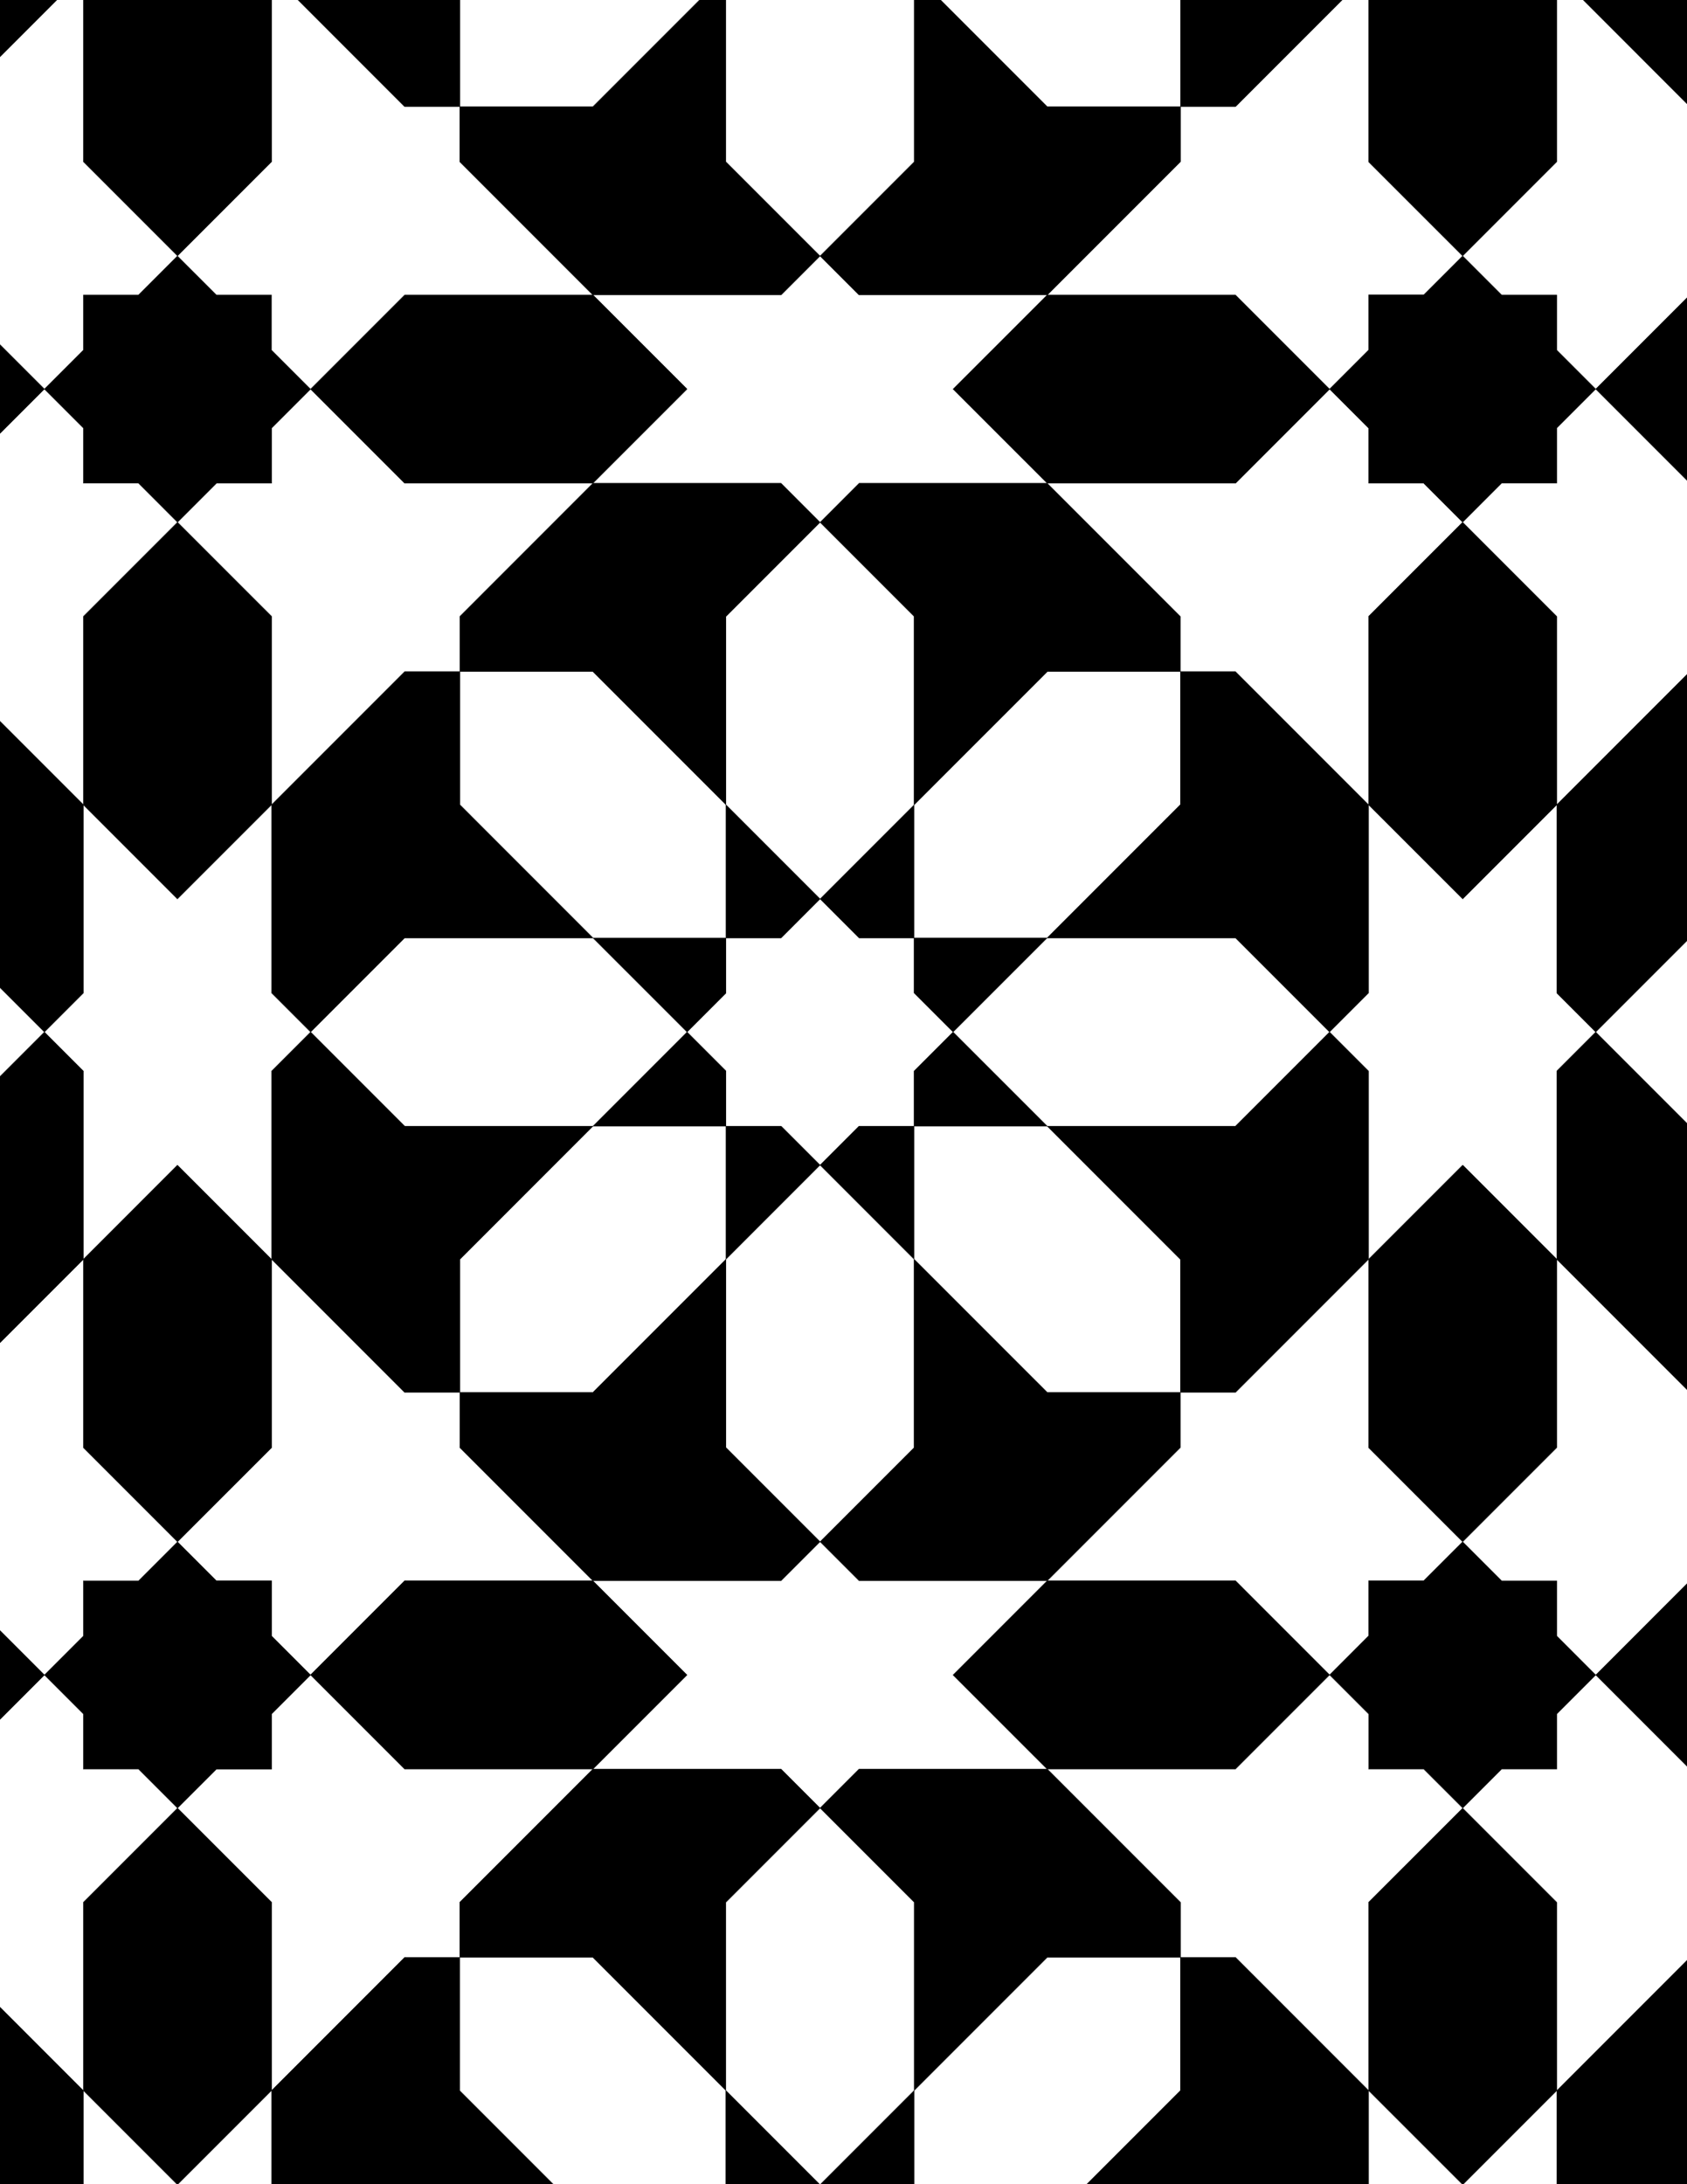 <svg xmlns="http://www.w3.org/2000/svg" xmlns:xlink="http://www.w3.org/1999/xlink" xmlns:inkscape="http://www.inkscape.org/namespaces/inkscape" version="1.1" width="612" height="792" viewBox="0 0 612 792">
<rect x="0" y="0" width="612" height="792" fill="#808080" stroke="none"/>
<path transform="matrix(.1,0,0,-.1,0,792)" d="M2975 3695 3116.4 3836.4H3316.4V4036.4L3457.8 4177.8 3316.4 4319.2V4519.2H3116.4L2975 4660.7 2833.6 4519.2H2633.6V4319.2L2492.2 4177.8 2633.6 4036.4V3836.4H2833.6" fill="#ffffff"/>
<path transform="matrix(.1,0,0,-.1,0,792)" stroke-width="1" stroke-linecap="butt" stroke-miterlimit="10" stroke-linejoin="miter" fill="none" stroke="#000000" d="M2975 3695 3116.4 3836.4H3316.4V4036.4L3457.8 4177.8 3316.4 4319.2V4519.2H3116.4L2975 4660.7 2833.6 4519.2H2633.6V4319.2L2492.2 4177.8 2633.6 4036.4V3836.4H2833.6Z"/>
<path transform="matrix(.1,0,0,-.1,0,792)" d="M3116.4 4519.2H3316.4V5002.1L2975 4660.7Z"/>
<path transform="matrix(.1,0,0,-.1,0,792)" stroke-width="1" stroke-linecap="butt" stroke-miterlimit="10" stroke-linejoin="miter" fill="none" stroke="#000000" d="M3116.4 4519.2H3316.4V5002.1L2975 4660.7Z"/>
<path transform="matrix(.1,0,0,-.1,0,792)" d="M2833.6 4519.2 2975 4660.7 2633.6 5002.1V4519.2Z"/>
<path transform="matrix(.1,0,0,-.1,0,792)" stroke-width="1" stroke-linecap="butt" stroke-miterlimit="10" stroke-linejoin="miter" fill="none" stroke="#000000" d="M2833.6 4519.2 2975 4660.7 2633.6 5002.1V4519.2Z"/>
<path transform="matrix(.1,0,0,-.1,0,792)" d="M2833.6 3836.4H2633.6V3353.5L2975 3695Z"/>
<path transform="matrix(.1,0,0,-.1,0,792)" stroke-width="1" stroke-linecap="butt" stroke-miterlimit="10" stroke-linejoin="miter" fill="none" stroke="#000000" d="M2833.6 3836.4H2633.6V3353.5L2975 3695Z"/>
<path transform="matrix(.1,0,0,-.1,0,792)" d="M3116.4 3836.4 2975 3695 3316.4 3353.5V3836.4Z"/>
<path transform="matrix(.1,0,0,-.1,0,792)" stroke-width="1" stroke-linecap="butt" stroke-miterlimit="10" stroke-linejoin="miter" fill="none" stroke="#000000" d="M3116.4 3836.4 2975 3695 3316.4 3353.5V3836.4Z"/>
<path transform="matrix(.1,0,0,-.1,0,792)" d="M2975 4660.7 3316.4 5002.1V5684.9L2975 6026.3 2633.6 5684.9V5002.1" fill="#ffffff"/>
<path transform="matrix(.1,0,0,-.1,0,792)" stroke-width="1" stroke-linecap="butt" stroke-miterlimit="10" stroke-linejoin="miter" fill="none" stroke="#000000" d="M2975 4660.7 3316.4 5002.1V5684.9L2975 6026.3 2633.6 5684.9V5002.1Z"/>
<path transform="matrix(.1,0,0,-.1,0,792)" d="M3316.4 4519.2H3799.3L4282.1 5002.1V5484.9H3799.3L3316.4 5002.1" fill="#ffffff"/>
<path transform="matrix(.1,0,0,-.1,0,792)" stroke-width="1" stroke-linecap="butt" stroke-miterlimit="10" stroke-linejoin="miter" fill="none" stroke="#000000" d="M3316.4 4519.2H3799.3L4282.1 5002.1V5484.9H3799.3L3316.4 5002.1Z"/>
<path transform="matrix(.1,0,0,-.1,0,792)" d="M3316.4 4319.2 3457.8 4177.8 3799.3 4519.2H3316.4Z"/>
<path transform="matrix(.1,0,0,-.1,0,792)" stroke-width="1" stroke-linecap="butt" stroke-miterlimit="10" stroke-linejoin="miter" fill="none" stroke="#000000" d="M3316.4 4319.2 3457.8 4177.8 3799.3 4519.2H3316.4Z"/>
<path transform="matrix(.1,0,0,-.1,0,792)" d="M3316.4 4036.4V3836.4H3799.3L3457.8 4177.8Z"/>
<path transform="matrix(.1,0,0,-.1,0,792)" stroke-width="1" stroke-linecap="butt" stroke-miterlimit="10" stroke-linejoin="miter" fill="none" stroke="#000000" d="M3316.4 4036.4V3836.4H3799.3L3457.8 4177.8Z"/>
<path transform="matrix(.1,0,0,-.1,0,792)" d="M3316.4 3836.4V3353.5L3799.3 2870.7H4282.1V3353.5L3799.3 3836.4" fill="#ffffff"/>
<path transform="matrix(.1,0,0,-.1,0,792)" stroke-width="1" stroke-linecap="butt" stroke-miterlimit="10" stroke-linejoin="miter" fill="none" stroke="#000000" d="M3316.4 3836.4V3353.5L3799.3 2870.7H4282.1V3353.5L3799.3 3836.4Z"/>
<path transform="matrix(.1,0,0,-.1,0,792)" d="M2633.6 4519.2H2150.7L2492.2 4177.8 2633.6 4319.2Z"/>
<path transform="matrix(.1,0,0,-.1,0,792)" stroke-width="1" stroke-linecap="butt" stroke-miterlimit="10" stroke-linejoin="miter" fill="none" stroke="#000000" d="M2633.6 4519.2H2150.7L2492.2 4177.8 2633.6 4319.2Z"/>
<path transform="matrix(.1,0,0,-.1,0,792)" d="M2633.6 4519.2V5002.1L2150.7 5484.9H1667.9V5002.1L2150.7 4519.2" fill="#ffffff"/>
<path transform="matrix(.1,0,0,-.1,0,792)" stroke-width="1" stroke-linecap="butt" stroke-miterlimit="10" stroke-linejoin="miter" fill="none" stroke="#000000" d="M2633.6 4519.2V5002.1L2150.7 5484.9H1667.9V5002.1L2150.7 4519.2Z"/>
<path transform="matrix(.1,0,0,-.1,0,792)" d="M2633.6 4036.4 2492.2 4177.8 2150.7 3836.4H2633.6Z"/>
<path transform="matrix(.1,0,0,-.1,0,792)" stroke-width="1" stroke-linecap="butt" stroke-miterlimit="10" stroke-linejoin="miter" fill="none" stroke="#000000" d="M2633.6 4036.4 2492.2 4177.8 2150.7 3836.4H2633.6Z"/>
<path transform="matrix(.1,0,0,-.1,0,792)" d="M2633.6 3836.4H2150.7L1667.9 3353.5V2870.7H2150.7L2633.6 3353.5" fill="#ffffff"/>
<path transform="matrix(.1,0,0,-.1,0,792)" stroke-width="1" stroke-linecap="butt" stroke-miterlimit="10" stroke-linejoin="miter" fill="none" stroke="#000000" d="M2633.6 3836.4H2150.7L1667.9 3353.5V2870.7H2150.7L2633.6 3353.5Z"/>
<path transform="matrix(.1,0,0,-.1,0,792)" d="M2975 3695 2633.6 3353.5V2670.7L2975 2329.3 3316.4 2670.7V3353.5" fill="#ffffff"/>
<path transform="matrix(.1,0,0,-.1,0,792)" stroke-width="1" stroke-linecap="butt" stroke-miterlimit="10" stroke-linejoin="miter" fill="none" stroke="#000000" d="M2975 3695 2633.6 3353.5V2670.7L2975 2329.3 3316.4 2670.7V3353.5Z"/>
<path transform="matrix(.1,0,0,-.1,0,792)" d="M3457.8 4177.8 3799.3 3836.4H4482.1L4823.5 4177.8 4482.1 4519.2H3799.3" fill="#ffffff"/>
<path transform="matrix(.1,0,0,-.1,0,792)" stroke-width="1" stroke-linecap="butt" stroke-miterlimit="10" stroke-linejoin="miter" fill="none" stroke="#000000" d="M3457.8 4177.8 3799.3 3836.4H4482.1L4823.5 4177.8 4482.1 4519.2H3799.3Z"/>
<path transform="matrix(.1,0,0,-.1,0,792)" d="M2492.2 4177.8 2150.7 4519.2H1467.9L1126.5 4177.8 1467.9 3836.4H2150.7" fill="#ffffff"/>
<path transform="matrix(.1,0,0,-.1,0,792)" stroke-width="1" stroke-linecap="butt" stroke-miterlimit="10" stroke-linejoin="miter" fill="none" stroke="#000000" d="M2492.2 4177.8 2150.7 4519.2H1467.9L1126.5 4177.8 1467.9 3836.4H2150.7Z"/>
<path transform="matrix(.1,0,0,-.1,0,792)" d="M3316.4 5002.1 3799.3 5484.9H4282.1V5684.9L3799.3 6167.8H3116.4L2975 6026.3 3316.4 5684.9"/>
<path transform="matrix(.1,0,0,-.1,0,792)" stroke-width="1" stroke-linecap="butt" stroke-miterlimit="10" stroke-linejoin="miter" fill="none" stroke="#000000" d="M3316.4 5002.1 3799.3 5484.9H4282.1V5684.9L3799.3 6167.8H3116.4L2975 6026.3 3316.4 5684.9Z"/>
<path transform="matrix(.1,0,0,-.1,0,792)" d="M2633.6 5002.1V5684.9L2975 6026.3 2833.6 6167.8H2150.7L1667.9 5684.9V5484.9H2150.7"/>
<path transform="matrix(.1,0,0,-.1,0,792)" stroke-width="1" stroke-linecap="butt" stroke-miterlimit="10" stroke-linejoin="miter" fill="none" stroke="#000000" d="M2633.6 5002.1V5684.9L2975 6026.3 2833.6 6167.8H2150.7L1667.9 5684.9V5484.9H2150.7Z"/>
<path transform="matrix(.1,0,0,-.1,0,792)" d="M2633.6 3353.5 2150.7 2870.7H1667.9V2670.7L2150.7 2187.9H2833.6L2975 2329.3 2633.6 2670.7"/>
<path transform="matrix(.1,0,0,-.1,0,792)" stroke-width="1" stroke-linecap="butt" stroke-miterlimit="10" stroke-linejoin="miter" fill="none" stroke="#000000" d="M2633.6 3353.5 2150.7 2870.7H1667.9V2670.7L2150.7 2187.9H2833.6L2975 2329.3 2633.6 2670.7Z"/>
<path transform="matrix(.1,0,0,-.1,0,792)" d="M3316.4 3353.5V2670.7L2975 2329.3 3116.4 2187.9H3799.3L4282.1 2670.7V2870.7H3799.3"/>
<path transform="matrix(.1,0,0,-.1,0,792)" stroke-width="1" stroke-linecap="butt" stroke-miterlimit="10" stroke-linejoin="miter" fill="none" stroke="#000000" d="M3316.4 3353.5V2670.7L2975 2329.3 3116.4 2187.9H3799.3L4282.1 2670.7V2870.7H3799.3Z"/>
<path transform="matrix(.1,0,0,-.1,0,792)" d="M3799.3 3836.4 4282.1 3353.5V2870.7H4482.1L4964.9 3353.5V4036.4L4823.5 4177.8 4482.1 3836.4"/>
<path transform="matrix(.1,0,0,-.1,0,792)" stroke-width="1" stroke-linecap="butt" stroke-miterlimit="10" stroke-linejoin="miter" fill="none" stroke="#000000" d="M3799.3 3836.4 4282.1 3353.5V2870.7H4482.1L4964.9 3353.5V4036.4L4823.5 4177.8 4482.1 3836.4Z"/>
<path transform="matrix(.1,0,0,-.1,0,792)" d="M3799.3 4519.2H4482.1L4823.5 4177.8 4964.9 4319.2V5002.1L4482.1 5484.9H4282.1V5002.1"/>
<path transform="matrix(.1,0,0,-.1,0,792)" stroke-width="1" stroke-linecap="butt" stroke-miterlimit="10" stroke-linejoin="miter" fill="none" stroke="#000000" d="M3799.3 4519.2H4482.1L4823.5 4177.8 4964.9 4319.2V5002.1L4482.1 5484.9H4282.1V5002.1Z"/>
<path transform="matrix(.1,0,0,-.1,0,792)" d="M2150.7 4519.2 1667.9 5002.1V5484.9H1467.9L985.102 5002.1V4319.2L1126.5 4177.8 1467.9 4519.2"/>
<path transform="matrix(.1,0,0,-.1,0,792)" stroke-width="1" stroke-linecap="butt" stroke-miterlimit="10" stroke-linejoin="miter" fill="none" stroke="#000000" d="M2150.7 4519.2 1667.9 5002.1V5484.9H1467.9L985.102 5002.1V4319.2L1126.5 4177.8 1467.9 4519.2Z"/>
<path transform="matrix(.1,0,0,-.1,0,792)" d="M2150.7 3836.4H1467.9L1126.5 4177.8 985.102 4036.4V3353.5L1467.9 2870.7H1667.9V3353.5"/>
<path transform="matrix(.1,0,0,-.1,0,792)" stroke-width="1" stroke-linecap="butt" stroke-miterlimit="10" stroke-linejoin="miter" fill="none" stroke="#000000" d="M2150.7 3836.4H1467.9L1126.5 4177.8 985.102 4036.4V3353.5L1467.9 2870.7H1667.9V3353.5Z"/>
<path transform="matrix(.1,0,0,-.1,0,792)" d="M1667.9 2870.7H1467.9L985.102 3353.5V2670.7L643.602 2329.3 785.102 2187.9H985.102V1987.9L1126.5 1846.4 1467.9 2187.9H2150.7L1667.9 2670.7" fill="#ffffff"/>
<path transform="matrix(.1,0,0,-.1,0,792)" stroke-width="1" stroke-linecap="butt" stroke-miterlimit="10" stroke-linejoin="miter" fill="none" stroke="#000000" d="M1667.9 2870.7H1467.9L985.102 3353.5V2670.7L643.602 2329.3 785.102 2187.9H985.102V1987.9L1126.5 1846.4 1467.9 2187.9H2150.7L1667.9 2670.7Z"/>
<path transform="matrix(.1,0,0,-.1,0,792)" d="M4282.1 2670.7 3799.3 2187.9H4482.1L4823.5 1846.4 4964.9 1987.9V2187.9H5164.9L5306.4 2329.3 4964.9 2670.7V3353.5L4482.1 2870.7H4282.1" fill="#ffffff"/>
<path transform="matrix(.1,0,0,-.1,0,792)" stroke-width="1" stroke-linecap="butt" stroke-miterlimit="10" stroke-linejoin="miter" fill="none" stroke="#000000" d="M4282.1 2670.7 3799.3 2187.9H4482.1L4823.5 1846.4 4964.9 1987.9V2187.9H5164.9L5306.4 2329.3 4964.9 2670.7V3353.5L4482.1 2870.7H4282.1Z"/>
<path transform="matrix(.1,0,0,-.1,0,792)" d="M4282.1 5484.9H4482.1L4964.9 5002.1V5684.9L5306.4 6026.3 5164.9 6167.8H4964.9V6367.8L4823.5 6509.2 4482.1 6167.8H3799.3L4282.1 5684.9" fill="#ffffff"/>
<path transform="matrix(.1,0,0,-.1,0,792)" stroke-width="1" stroke-linecap="butt" stroke-miterlimit="10" stroke-linejoin="miter" fill="none" stroke="#000000" d="M4282.1 5484.9H4482.1L4964.9 5002.1V5684.9L5306.4 6026.3 5164.9 6167.8H4964.9V6367.8L4823.5 6509.2 4482.1 6167.8H3799.3L4282.1 5684.9Z"/>
<path transform="matrix(.1,0,0,-.1,0,792)" d="M1667.9 5684.9 2150.7 6167.8H1467.9L1126.5 6509.2 985.102 6367.8V6167.8H785.102L643.602 6026.3 985.102 5684.9V5002.1L1467.9 5484.9H1667.9" fill="#ffffff"/>
<path transform="matrix(.1,0,0,-.1,0,792)" stroke-width="1" stroke-linecap="butt" stroke-miterlimit="10" stroke-linejoin="miter" fill="none" stroke="#000000" d="M1667.9 5684.9 2150.7 6167.8H1467.9L1126.5 6509.2 985.102 6367.8V6167.8H785.102L643.602 6026.3 985.102 5684.9V5002.1L1467.9 5484.9H1667.9Z"/>
<path transform="matrix(.1,0,0,-.1,0,792)" d="M2975 6026.3 3116.4 6167.8H3799.3L3457.8 6509.2 3799.3 6850.6H3116.4L2975 6992 2833.6 6850.6H2150.7L2492.2 6509.2 2150.7 6167.8H2833.6" fill="#ffffff"/>
<path transform="matrix(.1,0,0,-.1,0,792)" stroke-width="1" stroke-linecap="butt" stroke-miterlimit="10" stroke-linejoin="miter" fill="none" stroke="#000000" d="M2975 6026.3 3116.4 6167.8H3799.3L3457.8 6509.2 3799.3 6850.6H3116.4L2975 6992 2833.6 6850.6H2150.7L2492.2 6509.2 2150.7 6167.8H2833.6Z"/>
<path transform="matrix(.1,0,0,-.1,0,792)" d="M2975 2329.3 2833.6 2187.9H2150.7L2492.2 1846.4 2150.7 1505H2833.6L2975 1363.6 3116.4 1505H3799.3L3457.8 1846.4 3799.3 2187.9H3116.4" fill="#ffffff"/>
<path transform="matrix(.1,0,0,-.1,0,792)" stroke-width="1" stroke-linecap="butt" stroke-miterlimit="10" stroke-linejoin="miter" fill="none" stroke="#000000" d="M2975 2329.3 2833.6 2187.9H2150.7L2492.2 1846.4 2150.7 1505H2833.6L2975 1363.6 3116.4 1505H3799.3L3457.8 1846.4 3799.3 2187.9H3116.4Z"/>
<path transform="matrix(.1,0,0,-.1,0,792)" d="M3799.3 6167.8H4482.1L4823.5 6509.2 4482.1 6850.6H3799.3L3457.8 6509.2"/>
<path transform="matrix(.1,0,0,-.1,0,792)" stroke-width="1" stroke-linecap="butt" stroke-miterlimit="10" stroke-linejoin="miter" fill="none" stroke="#000000" d="M3799.3 6167.8H4482.1L4823.5 6509.2 4482.1 6850.6H3799.3L3457.8 6509.2Z"/>
<path transform="matrix(.1,0,0,-.1,0,792)" d="M2150.7 6167.8 2492.2 6509.2 2150.7 6850.6H1467.9L1126.5 6509.2 1467.9 6167.8"/>
<path transform="matrix(.1,0,0,-.1,0,792)" stroke-width="1" stroke-linecap="butt" stroke-miterlimit="10" stroke-linejoin="miter" fill="none" stroke="#000000" d="M2150.7 6167.8 2492.2 6509.2 2150.7 6850.6H1467.9L1126.5 6509.2 1467.9 6167.8Z"/>
<path transform="matrix(.1,0,0,-.1,0,792)" d="M2150.7 2187.9H1467.9L1126.5 1846.4 1467.9 1505H2150.7L2492.2 1846.4"/>
<path transform="matrix(.1,0,0,-.1,0,792)" stroke-width="1" stroke-linecap="butt" stroke-miterlimit="10" stroke-linejoin="miter" fill="none" stroke="#000000" d="M2150.7 2187.9H1467.9L1126.5 1846.4 1467.9 1505H2150.7L2492.2 1846.4Z"/>
<path transform="matrix(.1,0,0,-.1,0,792)" d="M3799.3 2187.9 3457.8 1846.4 3799.3 1505H4482.1L4823.5 1846.4 4482.1 2187.9"/>
<path transform="matrix(.1,0,0,-.1,0,792)" stroke-width="1" stroke-linecap="butt" stroke-miterlimit="10" stroke-linejoin="miter" fill="none" stroke="#000000" d="M3799.3 2187.9 3457.8 1846.4 3799.3 1505H4482.1L4823.5 1846.4 4482.1 2187.9Z"/>
<path transform="matrix(.1,0,0,-.1,0,792)" d="M4823.5 1846.4 4964.9 1705V1505H5164.9L5306.4 1363.6 5447.8 1505H5647.8V1705L5789.2 1846.4 5647.8 1987.9V2187.9H5447.8L5306.4 2329.3 5164.9 2187.9H4964.9V1987.9"/>
<path transform="matrix(.1,0,0,-.1,0,792)" stroke-width="1" stroke-linecap="butt" stroke-miterlimit="10" stroke-linejoin="miter" fill="none" stroke="#000000" d="M4823.5 1846.4 4964.9 1705V1505H5164.9L5306.4 1363.6 5447.8 1505H5647.8V1705L5789.2 1846.4 5647.8 1987.9V2187.9H5447.8L5306.4 2329.3 5164.9 2187.9H4964.9V1987.9Z"/>
<path transform="matrix(.1,0,0,-.1,0,792)" d="M4823.5 1846.4 4482.1 1505H3799.3L4282.1 1022.2V822.199H4482.1L4964.9 339.301V1022.2L5306.4 1363.6 5164.9 1505H4964.9V1705" fill="#ffffff"/>
<path transform="matrix(.1,0,0,-.1,0,792)" stroke-width="1" stroke-linecap="butt" stroke-miterlimit="10" stroke-linejoin="miter" fill="none" stroke="#000000" d="M4823.5 1846.4 4482.1 1505H3799.3L4282.1 1022.2V822.199H4482.1L4964.9 339.301V1022.2L5306.4 1363.6 5164.9 1505H4964.9V1705Z"/>
<path transform="matrix(.1,0,0,-.1,0,792)" d="M4823.5 4177.8 4964.9 4036.4V3353.5L5306.4 3695 5647.8 3353.5V4036.4L5789.2 4177.8 5647.8 4319.2V5002.1L5306.4 4660.7 4964.9 5002.1V4319.2" fill="#ffffff"/>
<path transform="matrix(.1,0,0,-.1,0,792)" stroke-width="1" stroke-linecap="butt" stroke-miterlimit="10" stroke-linejoin="miter" fill="none" stroke="#000000" d="M4823.5 4177.8 4964.9 4036.4V3353.5L5306.4 3695 5647.8 3353.5V4036.4L5789.2 4177.8 5647.8 4319.2V5002.1L5306.4 4660.7 4964.9 5002.1V4319.2Z"/>
<path transform="matrix(.1,0,0,-.1,0,792)" d="M4823.5 6509.2 4964.9 6650.6V6850.6H5164.9L5306.4 6992 4964.9 7333.4V8016.3L4482.1 7533.4H4282.1V7333.4L3799.3 6850.6H4482.1" fill="#ffffff"/>
<path transform="matrix(.1,0,0,-.1,0,792)" stroke-width="1" stroke-linecap="butt" stroke-miterlimit="10" stroke-linejoin="miter" fill="none" stroke="#000000" d="M4823.5 6509.2 4964.9 6650.6V6850.6H5164.9L5306.4 6992 4964.9 7333.4V8016.3L4482.1 7533.4H4282.1V7333.4L3799.3 6850.6H4482.1Z"/>
<path transform="matrix(.1,0,0,-.1,0,792)" d="M4823.5 6509.2 4964.9 6367.8V6167.8H5164.9L5306.4 6026.3 5447.8 6167.8H5647.8V6367.8L5789.2 6509.2 5647.8 6650.6V6850.6H5447.8L5306.4 6992 5164.9 6850.6H4964.9V6650.6"/>
<path transform="matrix(.1,0,0,-.1,0,792)" stroke-width="1" stroke-linecap="butt" stroke-miterlimit="10" stroke-linejoin="miter" fill="none" stroke="#000000" d="M4823.5 6509.2 4964.9 6367.8V6167.8H5164.9L5306.4 6026.3 5447.8 6167.8H5647.8V6367.8L5789.2 6509.2 5647.8 6650.6V6850.6H5447.8L5306.4 6992 5164.9 6850.6H4964.9V6650.6Z"/>
<path transform="matrix(.1,0,0,-.1,0,792)" d="M1126.5 6509.2 985.102 6650.6V6850.6H785.102L643.602 6992 502.199 6850.6H302.199V6650.6L160.801 6509.2 302.199 6367.8V6167.8H502.199L643.602 6026.3 785.102 6167.8H985.102V6367.8"/>
<path transform="matrix(.1,0,0,-.1,0,792)" stroke-width="1" stroke-linecap="butt" stroke-miterlimit="10" stroke-linejoin="miter" fill="none" stroke="#000000" d="M1126.5 6509.2 985.102 6650.6V6850.6H785.102L643.602 6992 502.199 6850.6H302.199V6650.6L160.801 6509.2 302.199 6367.8V6167.8H502.199L643.602 6026.3 785.102 6167.8H985.102V6367.8Z"/>
<path transform="matrix(.1,0,0,-.1,0,792)" d="M1126.5 6509.2 1467.9 6850.6H2150.7L1667.9 7333.4V7533.4H1467.9L985.102 8016.3V7333.4L643.602 6992 785.102 6850.6H985.102V6650.6" fill="#ffffff"/>
<path transform="matrix(.1,0,0,-.1,0,792)" stroke-width="1" stroke-linecap="butt" stroke-miterlimit="10" stroke-linejoin="miter" fill="none" stroke="#000000" d="M1126.5 6509.2 1467.9 6850.6H2150.7L1667.9 7333.4V7533.4H1467.9L985.102 8016.3V7333.4L643.602 6992 785.102 6850.6H985.102V6650.6Z"/>
<path transform="matrix(.1,0,0,-.1,0,792)" d="M1126.5 4177.8 985.102 4319.2V5002.1L643.602 4660.7 302.199 5002.1V4319.2L160.801 4177.8 302.199 4036.4V3353.5L643.602 3695 985.102 3353.5V4036.4" fill="#ffffff"/>
<path transform="matrix(.1,0,0,-.1,0,792)" stroke-width="1" stroke-linecap="butt" stroke-miterlimit="10" stroke-linejoin="miter" fill="none" stroke="#000000" d="M1126.5 4177.8 985.102 4319.2V5002.1L643.602 4660.7 302.199 5002.1V4319.2L160.801 4177.8 302.199 4036.4V3353.5L643.602 3695 985.102 3353.5V4036.4Z"/>
<path transform="matrix(.1,0,0,-.1,0,792)" d="M1126.5 1846.4 985.102 1705V1505H785.102L643.602 1363.6 985.102 1022.2V339.301L1467.9 822.199H1667.9V1022.2L2150.7 1505H1467.9" fill="#ffffff"/>
<path transform="matrix(.1,0,0,-.1,0,792)" stroke-width="1" stroke-linecap="butt" stroke-miterlimit="10" stroke-linejoin="miter" fill="none" stroke="#000000" d="M1126.5 1846.4 985.102 1705V1505H785.102L643.602 1363.6 985.102 1022.2V339.301L1467.9 822.199H1667.9V1022.2L2150.7 1505H1467.9Z"/>
<path transform="matrix(.1,0,0,-.1,0,792)" d="M1126.5 1846.4 985.102 1987.9V2187.9H785.102L643.602 2329.3 502.199 2187.9H302.199V1987.9L160.801 1846.4 302.199 1705V1505H502.199L643.602 1363.6 785.102 1505H985.102V1705"/>
<path transform="matrix(.1,0,0,-.1,0,792)" stroke-width="1" stroke-linecap="butt" stroke-miterlimit="10" stroke-linejoin="miter" fill="none" stroke="#000000" d="M1126.5 1846.4 985.102 1987.9V2187.9H785.102L643.602 2329.3 502.199 2187.9H302.199V1987.9L160.801 1846.4 302.199 1705V1505H502.199L643.602 1363.6 785.102 1505H985.102V1705Z"/>
<path transform="matrix(.1,0,0,-.1,0,792)" d="M3799.3 6850.6 4282.1 7333.4V7533.4H3799.3L3316.4 8016.3V7333.4L2975 6992 3116.4 6850.6"/>
<path transform="matrix(.1,0,0,-.1,0,792)" stroke-width="1" stroke-linecap="butt" stroke-miterlimit="10" stroke-linejoin="miter" fill="none" stroke="#000000" d="M3799.3 6850.6 4282.1 7333.4V7533.4H3799.3L3316.4 8016.3V7333.4L2975 6992 3116.4 6850.6Z"/>
<path transform="matrix(.1,0,0,-.1,0,792)" d="M2833.6 6850.6 2975 6992 2633.6 7333.4V8016.3L2150.7 7533.4H1667.9V7333.4L2150.7 6850.6"/>
<path transform="matrix(.1,0,0,-.1,0,792)" stroke-width="1" stroke-linecap="butt" stroke-miterlimit="10" stroke-linejoin="miter" fill="none" stroke="#000000" d="M2833.6 6850.6 2975 6992 2633.6 7333.4V8016.3L2150.7 7533.4H1667.9V7333.4L2150.7 6850.6Z"/>
<path transform="matrix(.1,0,0,-.1,0,792)" d="M2150.7 1505 1667.9 1022.2V822.199H2150.7L2633.6 339.301V1022.2L2975 1363.6 2833.6 1505"/>
<path transform="matrix(.1,0,0,-.1,0,792)" stroke-width="1" stroke-linecap="butt" stroke-miterlimit="10" stroke-linejoin="miter" fill="none" stroke="#000000" d="M2150.7 1505 1667.9 1022.2V822.199H2150.7L2633.6 339.301V1022.2L2975 1363.6 2833.6 1505Z"/>
<path transform="matrix(.1,0,0,-.1,0,792)" d="M3116.4 1505 2975 1363.6 3316.4 1022.2V339.301L3799.3 822.199H4282.1V1022.2L3799.3 1505"/>
<path transform="matrix(.1,0,0,-.1,0,792)" stroke-width="1" stroke-linecap="butt" stroke-miterlimit="10" stroke-linejoin="miter" fill="none" stroke="#000000" d="M3116.4 1505 2975 1363.6 3316.4 1022.2V339.301L3799.3 822.199H4282.1V1022.2L3799.3 1505Z"/>
<path transform="matrix(.1,0,0,-.1,0,792)" d="M4964.9 2670.7 5306.4 2329.3 5647.8 2670.7V3353.5L5306.4 3695 4964.9 3353.5"/>
<path transform="matrix(.1,0,0,-.1,0,792)" stroke-width="1" stroke-linecap="butt" stroke-miterlimit="10" stroke-linejoin="miter" fill="none" stroke="#000000" d="M4964.9 2670.7 5306.4 2329.3 5647.8 2670.7V3353.5L5306.4 3695 4964.9 3353.5Z"/>
<path transform="matrix(.1,0,0,-.1,0,792)" d="M4964.9 5002.1 5306.4 4660.7 5647.8 5002.1V5684.9L5306.4 6026.3 4964.9 5684.9"/>
<path transform="matrix(.1,0,0,-.1,0,792)" stroke-width="1" stroke-linecap="butt" stroke-miterlimit="10" stroke-linejoin="miter" fill="none" stroke="#000000" d="M4964.9 5002.1 5306.4 4660.7 5647.8 5002.1V5684.9L5306.4 6026.3 4964.9 5684.9Z"/>
<path transform="matrix(.1,0,0,-.1,0,792)" d="M985.102 5684.9 643.602 6026.3 302.199 5684.9V5002.1L643.602 4660.7 985.102 5002.1"/>
<path transform="matrix(.1,0,0,-.1,0,792)" stroke-width="1" stroke-linecap="butt" stroke-miterlimit="10" stroke-linejoin="miter" fill="none" stroke="#000000" d="M985.102 5684.9 643.602 6026.3 302.199 5684.9V5002.1L643.602 4660.7 985.102 5002.1Z"/>
<path transform="matrix(.1,0,0,-.1,0,792)" d="M985.102 3353.5 643.602 3695 302.199 3353.5V2670.7L643.602 2329.3 985.102 2670.7"/>
<path transform="matrix(.1,0,0,-.1,0,792)" stroke-width="1" stroke-linecap="butt" stroke-miterlimit="10" stroke-linejoin="miter" fill="none" stroke="#000000" d="M985.102 3353.5 643.602 3695 302.199 3353.5V2670.7L643.602 2329.3 985.102 2670.7Z"/>
<path transform="matrix(.1,0,0,-.1,0,792)" d="M2975 6992 3316.4 7333.4V8016.3L2975 8357.7 2633.6 8016.3V7333.4" fill="#ffffff"/>
<path transform="matrix(.1,0,0,-.1,0,792)" stroke-width="1" stroke-linecap="butt" stroke-miterlimit="10" stroke-linejoin="miter" fill="none" stroke="#000000" d="M2975 6992 3316.4 7333.4V8016.3L2975 8357.7 2633.6 8016.3V7333.4Z"/>
<path transform="matrix(.1,0,0,-.1,0,792)" d="M2975 1363.6 2633.6 1022.2V339.301L2975-2.102 3316.4 339.301V1022.2" fill="#ffffff"/>
<path transform="matrix(.1,0,0,-.1,0,792)" stroke-width="1" stroke-linecap="butt" stroke-miterlimit="10" stroke-linejoin="miter" fill="none" stroke="#000000" d="M2975 1363.6 2633.6 1022.2V339.301L2975-2.102 3316.4 339.301V1022.2Z"/>
<path transform="matrix(.1,0,0,-.1,0,792)" d="M4964.9 7333.4 5306.4 6992 5647.8 7333.4V8016.3L5306.4 8357.7 4964.9 8016.3"/>
<path transform="matrix(.1,0,0,-.1,0,792)" stroke-width="1" stroke-linecap="butt" stroke-miterlimit="10" stroke-linejoin="miter" fill="none" stroke="#000000" d="M4964.9 7333.4 5306.4 6992 5647.8 7333.4V8016.3L5306.4 8357.7 4964.9 8016.3Z"/>
<path transform="matrix(.1,0,0,-.1,0,792)" d="M985.102 7333.4V8016.3L643.602 8357.7 302.199 8016.3V7333.4L643.602 6992"/>
<path transform="matrix(.1,0,0,-.1,0,792)" stroke-width="1" stroke-linecap="butt" stroke-miterlimit="10" stroke-linejoin="miter" fill="none" stroke="#000000" d="M985.102 7333.4V8016.3L643.602 8357.7 302.199 8016.3V7333.4L643.602 6992Z"/>
<path transform="matrix(.1,0,0,-.1,0,792)" d="M985.102 1022.2 643.602 1363.6 302.199 1022.2V339.301L643.602-2.102 985.102 339.301"/>
<path transform="matrix(.1,0,0,-.1,0,792)" stroke-width="1" stroke-linecap="butt" stroke-miterlimit="10" stroke-linejoin="miter" fill="none" stroke="#000000" d="M985.102 1022.2 643.602 1363.6 302.199 1022.2V339.301L643.602-2.102 985.102 339.301Z"/>
<path transform="matrix(.1,0,0,-.1,0,792)" d="M4964.9 1022.2V339.301L5306.4-2.102 5647.8 339.301V1022.2L5306.4 1363.6"/>
<path transform="matrix(.1,0,0,-.1,0,792)" stroke-width="1" stroke-linecap="butt" stroke-miterlimit="10" stroke-linejoin="miter" fill="none" stroke="#000000" d="M4964.9 1022.2V339.301L5306.4-2.102 5647.8 339.301V1022.2L5306.4 1363.6Z"/>
<path transform="matrix(.1,0,0,-.1,0,792)" d="M5306.4 1363.6 5647.8 1022.2V339.301L6130.6 822.199H6330.6V1022.2L6813.5 1505H6130.6L5789.2 1846.4 5647.8 1705V1505H5447.8" fill="#ffffff"/>
<path transform="matrix(.1,0,0,-.1,0,792)" stroke-width="1" stroke-linecap="butt" stroke-miterlimit="10" stroke-linejoin="miter" fill="none" stroke="#000000" d="M5306.4 1363.6 5647.8 1022.2V339.301L6130.6 822.199H6330.6V1022.2L6813.5 1505H6130.6L5789.2 1846.4 5647.8 1705V1505H5447.8Z"/>
<path transform="matrix(.1,0,0,-.1,0,792)" d="M5306.4 2329.3 5447.8 2187.9H5647.8V1987.9L5789.2 1846.4 6130.6 2187.9H6813.5L6330.6 2670.7V2870.7H6130.6L5647.8 3353.5V2670.7" fill="#ffffff"/>
<path transform="matrix(.1,0,0,-.1,0,792)" stroke-width="1" stroke-linecap="butt" stroke-miterlimit="10" stroke-linejoin="miter" fill="none" stroke="#000000" d="M5306.4 2329.3 5447.8 2187.9H5647.8V1987.9L5789.2 1846.4 6130.6 2187.9H6813.5L6330.6 2670.7V2870.7H6130.6L5647.8 3353.5V2670.7Z"/>
<path transform="matrix(.1,0,0,-.1,0,792)" d="M5306.4 6026.3 5647.8 5684.9V5002.1L6130.6 5484.9H6330.6V5684.9L6813.5 6167.8H6130.6L5789.2 6509.2 5647.8 6367.8V6167.8H5447.8" fill="#ffffff"/>
<path transform="matrix(.1,0,0,-.1,0,792)" stroke-width="1" stroke-linecap="butt" stroke-miterlimit="10" stroke-linejoin="miter" fill="none" stroke="#000000" d="M5306.4 6026.3 5647.8 5684.9V5002.1L6130.6 5484.9H6330.6V5684.9L6813.5 6167.8H6130.6L5789.2 6509.2 5647.8 6367.8V6167.8H5447.8Z"/>
<path transform="matrix(.1,0,0,-.1,0,792)" d="M5306.4 6992 5447.8 6850.6H5647.8V6650.6L5789.2 6509.2 6130.6 6850.6H6813.5L6330.6 7333.4V7533.4H6130.6L5647.8 8016.3V7333.4" fill="#ffffff"/>
<path transform="matrix(.1,0,0,-.1,0,792)" stroke-width="1" stroke-linecap="butt" stroke-miterlimit="10" stroke-linejoin="miter" fill="none" stroke="#000000" d="M5306.4 6992 5447.8 6850.6H5647.8V6650.6L5789.2 6509.2 6130.6 6850.6H6813.5L6330.6 7333.4V7533.4H6130.6L5647.8 8016.3V7333.4Z"/>
<path transform="matrix(.1,0,0,-.1,0,792)" d="M643.602 6992 302.199 7333.4V8016.3L-180.602 7533.4H-380.602V7333.4L-863.5 6850.6H-180.602L160.801 6509.2 302.199 6650.6V6850.6H502.199" fill="#ffffff"/>
<path transform="matrix(.1,0,0,-.1,0,792)" stroke-width="1" stroke-linecap="butt" stroke-miterlimit="10" stroke-linejoin="miter" fill="none" stroke="#000000" d="M643.602 6992 302.199 7333.4V8016.3L-180.602 7533.4H-380.602V7333.4L-863.5 6850.6H-180.602L160.801 6509.2 302.199 6650.6V6850.6H502.199Z"/>
<path transform="matrix(.1,0,0,-.1,0,792)" d="M643.602 6026.3 502.199 6167.8H302.199V6367.8L160.801 6509.2-180.602 6167.8H-863.5L-380.602 5684.9V5484.9H-180.602L302.199 5002.1V5684.9" fill="#ffffff"/>
<path transform="matrix(.1,0,0,-.1,0,792)" stroke-width="1" stroke-linecap="butt" stroke-miterlimit="10" stroke-linejoin="miter" fill="none" stroke="#000000" d="M643.602 6026.3 502.199 6167.8H302.199V6367.8L160.801 6509.2-180.602 6167.8H-863.5L-380.602 5684.9V5484.9H-180.602L302.199 5002.1V5684.9Z"/>
<path transform="matrix(.1,0,0,-.1,0,792)" d="M643.602 2329.3 302.199 2670.7V3353.5L-180.602 2870.7H-380.602V2670.7L-863.5 2187.9H-180.602L160.801 1846.4 302.199 1987.9V2187.9H502.199" fill="#ffffff"/>
<path transform="matrix(.1,0,0,-.1,0,792)" stroke-width="1" stroke-linecap="butt" stroke-miterlimit="10" stroke-linejoin="miter" fill="none" stroke="#000000" d="M643.602 2329.3 302.199 2670.7V3353.5L-180.602 2870.7H-380.602V2670.7L-863.5 2187.9H-180.602L160.801 1846.4 302.199 1987.9V2187.9H502.199Z"/>
<path transform="matrix(.1,0,0,-.1,0,792)" d="M643.602 1363.6 502.199 1505H302.199V1705L160.801 1846.4-180.602 1505H-863.5L-380.602 1022.2V822.199H-180.602L302.199 339.301V1022.2" fill="#ffffff"/>
<path transform="matrix(.1,0,0,-.1,0,792)" stroke-width="1" stroke-linecap="butt" stroke-miterlimit="10" stroke-linejoin="miter" fill="none" stroke="#000000" d="M643.602 1363.6 502.199 1505H302.199V1705L160.801 1846.4-180.602 1505H-863.5L-380.602 1022.2V822.199H-180.602L302.199 339.301V1022.2Z"/>
<path transform="matrix(.1,0,0,-.1,0,792)" d="M4482.1 7533.4 4964.9 8016.3V8699.1L4823.5 8840.6 4482.1 8499.1H3799.3L4282.1 8016.3V7533.4"/>
<path transform="matrix(.1,0,0,-.1,0,792)" stroke-width="1" stroke-linecap="butt" stroke-miterlimit="10" stroke-linejoin="miter" fill="none" stroke="#000000" d="M4482.1 7533.4 4964.9 8016.3V8699.1L4823.5 8840.6 4482.1 8499.1H3799.3L4282.1 8016.3V7533.4Z"/>
<path transform="matrix(.1,0,0,-.1,0,792)" d="M4282.1 7533.4V8016.3L3799.3 8499.1H3316.4V8016.3L3799.3 7533.4" fill="#ffffff"/>
<path transform="matrix(.1,0,0,-.1,0,792)" stroke-width="1" stroke-linecap="butt" stroke-miterlimit="10" stroke-linejoin="miter" fill="none" stroke="#000000" d="M4282.1 7533.4V8016.3L3799.3 8499.1H3316.4V8016.3L3799.3 7533.4Z"/>
<path transform="matrix(.1,0,0,-.1,0,792)" d="M2150.7 7533.4 2633.6 8016.3V8499.1H2150.7L1667.9 8016.3V7533.4" fill="#ffffff"/>
<path transform="matrix(.1,0,0,-.1,0,792)" stroke-width="1" stroke-linecap="butt" stroke-miterlimit="10" stroke-linejoin="miter" fill="none" stroke="#000000" d="M2150.7 7533.4 2633.6 8016.3V8499.1H2150.7L1667.9 8016.3V7533.4Z"/>
<path transform="matrix(.1,0,0,-.1,0,792)" d="M1667.9 7533.4V8016.3L2150.7 8499.1H1467.9L1126.5 8840.6 985.102 8699.1V8016.3L1467.9 7533.4"/>
<path transform="matrix(.1,0,0,-.1,0,792)" stroke-width="1" stroke-linecap="butt" stroke-miterlimit="10" stroke-linejoin="miter" fill="none" stroke="#000000" d="M1667.9 7533.4V8016.3L2150.7 8499.1H1467.9L1126.5 8840.6 985.102 8699.1V8016.3L1467.9 7533.4Z"/>
<path transform="matrix(.1,0,0,-.1,0,792)" d="M1467.9 822.199 985.102 339.301V-343.5L1126.5-484.898 1467.9-143.5H2150.7L1667.9 339.301V822.199"/>
<path transform="matrix(.1,0,0,-.1,0,792)" stroke-width="1" stroke-linecap="butt" stroke-miterlimit="10" stroke-linejoin="miter" fill="none" stroke="#000000" d="M1467.9 822.199 985.102 339.301V-343.5L1126.5-484.898 1467.9-143.5H2150.7L1667.9 339.301V822.199Z"/>
<path transform="matrix(.1,0,0,-.1,0,792)" d="M1667.9 822.199V339.301L2150.7-143.5H2633.6V339.301L2150.7 822.199" fill="#ffffff"/>
<path transform="matrix(.1,0,0,-.1,0,792)" stroke-width="1" stroke-linecap="butt" stroke-miterlimit="10" stroke-linejoin="miter" fill="none" stroke="#000000" d="M1667.9 822.199V339.301L2150.7-143.5H2633.6V339.301L2150.7 822.199Z"/>
<path transform="matrix(.1,0,0,-.1,0,792)" d="M3799.3 822.199 3316.4 339.301V-143.5H3799.3L4282.1 339.301V822.199" fill="#ffffff"/>
<path transform="matrix(.1,0,0,-.1,0,792)" stroke-width="1" stroke-linecap="butt" stroke-miterlimit="10" stroke-linejoin="miter" fill="none" stroke="#000000" d="M3799.3 822.199 3316.4 339.301V-143.5H3799.3L4282.1 339.301V822.199Z"/>
<path transform="matrix(.1,0,0,-.1,0,792)" d="M4282.1 822.199V339.301L3799.3-143.5H4482.1L4823.5-484.898 4964.9-343.5V339.301L4482.1 822.199"/>
<path transform="matrix(.1,0,0,-.1,0,792)" stroke-width="1" stroke-linecap="butt" stroke-miterlimit="10" stroke-linejoin="miter" fill="none" stroke="#000000" d="M4282.1 822.199V339.301L3799.3-143.5H4482.1L4823.5-484.898 4964.9-343.5V339.301L4482.1 822.199Z"/>
<path transform="matrix(.1,0,0,-.1,0,792)" d="M5647.8 3353.5 6130.6 2870.7H6330.6V3353.5L6813.5 3836.4H6130.6L5789.2 4177.8 5647.8 4036.4"/>
<path transform="matrix(.1,0,0,-.1,0,792)" stroke-width="1" stroke-linecap="butt" stroke-miterlimit="10" stroke-linejoin="miter" fill="none" stroke="#000000" d="M5647.8 3353.5 6130.6 2870.7H6330.6V3353.5L6813.5 3836.4H6130.6L5789.2 4177.8 5647.8 4036.4Z"/>
<path transform="matrix(.1,0,0,-.1,0,792)" d="M5647.8 4319.2 5789.2 4177.8 6130.6 4519.2H6813.5L6330.6 5002.1V5484.9H6130.6L5647.8 5002.1"/>
<path transform="matrix(.1,0,0,-.1,0,792)" stroke-width="1" stroke-linecap="butt" stroke-miterlimit="10" stroke-linejoin="miter" fill="none" stroke="#000000" d="M5647.8 4319.2 5789.2 4177.8 6130.6 4519.2H6813.5L6330.6 5002.1V5484.9H6130.6L5647.8 5002.1Z"/>
<path transform="matrix(.1,0,0,-.1,0,792)" d="M302.199 5002.1-180.602 5484.9H-380.602V5002.1L-863.5 4519.2H-180.602L160.801 4177.8 302.199 4319.2"/>
<path transform="matrix(.1,0,0,-.1,0,792)" stroke-width="1" stroke-linecap="butt" stroke-miterlimit="10" stroke-linejoin="miter" fill="none" stroke="#000000" d="M302.199 5002.1-180.602 5484.9H-380.602V5002.1L-863.5 4519.2H-180.602L160.801 4177.8 302.199 4319.2Z"/>
<path transform="matrix(.1,0,0,-.1,0,792)" d="M302.199 4036.4 160.801 4177.8-180.602 3836.4H-863.5L-380.602 3353.5V2870.7H-180.602L302.199 3353.5"/>
<path transform="matrix(.1,0,0,-.1,0,792)" stroke-width="1" stroke-linecap="butt" stroke-miterlimit="10" stroke-linejoin="miter" fill="none" stroke="#000000" d="M302.199 4036.4 160.801 4177.8-180.602 3836.4H-863.5L-380.602 3353.5V2870.7H-180.602L302.199 3353.5Z"/>
<path transform="matrix(.1,0,0,-.1,0,792)" d="M5647.8 8016.3 6130.6 7533.4H6330.6V8016.3L6813.5 8499.1H6130.6L5789.2 8840.6 5647.8 8699.1"/>
<path transform="matrix(.1,0,0,-.1,0,792)" stroke-width="1" stroke-linecap="butt" stroke-miterlimit="10" stroke-linejoin="miter" fill="none" stroke="#000000" d="M5647.8 8016.3 6130.6 7533.4H6330.6V8016.3L6813.5 8499.1H6130.6L5789.2 8840.6 5647.8 8699.1Z"/>
<path transform="matrix(.1,0,0,-.1,0,792)" d="M302.199 8016.3V8699.1L160.801 8840.6-180.602 8499.1H-863.5L-380.602 8016.3V7533.4H-180.602"/>
<path transform="matrix(.1,0,0,-.1,0,792)" stroke-width="1" stroke-linecap="butt" stroke-miterlimit="10" stroke-linejoin="miter" fill="none" stroke="#000000" d="M302.199 8016.3V8699.1L160.801 8840.6-180.602 8499.1H-863.5L-380.602 8016.3V7533.4H-180.602Z"/>
<path transform="matrix(.1,0,0,-.1,0,792)" d="M302.199 339.301V-343.5L160.801-484.898 302.199-626.398V-1309.2L643.602-967.801 985.102-1309.2V-626.398L1126.5-484.898 985.102-343.5V339.301L643.602-2.102" fill="#ffffff"/>
<path transform="matrix(.1,0,0,-.1,0,792)" stroke-width="1" stroke-linecap="butt" stroke-miterlimit="10" stroke-linejoin="miter" fill="none" stroke="#000000" d="M302.199 339.301V-343.5L160.801-484.898 302.199-626.398V-1309.2L643.602-967.801 985.102-1309.2V-626.398L1126.5-484.898 985.102-343.5V339.301L643.602-2.102Z"/>
<path transform="matrix(.1,0,0,-.1,0,792)" d="M302.199 339.301-180.602 822.199H-380.602V339.301L-863.5-143.5H-180.602L160.801-484.898 302.199-343.5"/>
<path transform="matrix(.1,0,0,-.1,0,792)" stroke-width="1" stroke-linecap="butt" stroke-miterlimit="10" stroke-linejoin="miter" fill="none" stroke="#000000" d="M302.199 339.301-180.602 822.199H-380.602V339.301L-863.5-143.5H-180.602L160.801-484.898 302.199-343.5Z"/>
<path transform="matrix(.1,0,0,-.1,0,792)" d="M2633.6 339.301V-143.5H2833.6L2975-2.102Z"/>
<path transform="matrix(.1,0,0,-.1,0,792)" stroke-width="1" stroke-linecap="butt" stroke-miterlimit="10" stroke-linejoin="miter" fill="none" stroke="#000000" d="M2633.6 339.301V-143.5H2833.6L2975-2.102Z"/>
<path transform="matrix(.1,0,0,-.1,0,792)" d="M3316.4 339.301 2975-2.102 3116.4-143.5H3316.4Z"/>
<path transform="matrix(.1,0,0,-.1,0,792)" stroke-width="1" stroke-linecap="butt" stroke-miterlimit="10" stroke-linejoin="miter" fill="none" stroke="#000000" d="M3316.4 339.301 2975-2.102 3116.4-143.5H3316.4Z"/>
<path transform="matrix(.1,0,0,-.1,0,792)" d="M4964.9 339.301V-343.5L4823.5-484.898 4964.9-626.398V-1309.2L5306.4-967.801 5647.8-1309.2V-626.398L5789.2-484.898 5647.8-343.5V339.301L5306.4-2.102" fill="#ffffff"/>
<path transform="matrix(.1,0,0,-.1,0,792)" stroke-width="1" stroke-linecap="butt" stroke-miterlimit="10" stroke-linejoin="miter" fill="none" stroke="#000000" d="M4964.9 339.301V-343.5L4823.5-484.898 4964.9-626.398V-1309.2L5306.4-967.801 5647.8-1309.2V-626.398L5789.2-484.898 5647.8-343.5V339.301L5306.4-2.102Z"/>
<path transform="matrix(.1,0,0,-.1,0,792)" d="M5647.8 339.301V-343.5L5789.2-484.898 6130.6-143.5H6813.5L6330.6 339.301V822.199H6130.6"/>
<path transform="matrix(.1,0,0,-.1,0,792)" stroke-width="1" stroke-linecap="butt" stroke-miterlimit="10" stroke-linejoin="miter" fill="none" stroke="#000000" d="M5647.8 339.301V-343.5L5789.2-484.898 6130.6-143.5H6813.5L6330.6 339.301V822.199H6130.6Z"/>
<path transform="matrix(.1,0,0,-.1,0,792)" d="M5789.2 1846.4 6130.6 1505H6813.5L7154.9 1846.4 6813.5 2187.9H6130.6"/>
<path transform="matrix(.1,0,0,-.1,0,792)" stroke-width="1" stroke-linecap="butt" stroke-miterlimit="10" stroke-linejoin="miter" fill="none" stroke="#000000" d="M5789.2 1846.4 6130.6 1505H6813.5L7154.9 1846.4 6813.5 2187.9H6130.6Z"/>
<path transform="matrix(.1,0,0,-.1,0,792)" d="M5789.2 4177.8 6130.6 3836.4H6813.5L7154.9 4177.8 6813.5 4519.2H6130.6" fill="#ffffff"/>
<path transform="matrix(.1,0,0,-.1,0,792)" stroke-width="1" stroke-linecap="butt" stroke-miterlimit="10" stroke-linejoin="miter" fill="none" stroke="#000000" d="M5789.2 4177.8 6130.6 3836.4H6813.5L7154.9 4177.8 6813.5 4519.2H6130.6Z"/>
<path transform="matrix(.1,0,0,-.1,0,792)" d="M5789.2 6509.2 6130.6 6167.8H6813.5L7154.9 6509.2 6813.5 6850.6H6130.6"/>
<path transform="matrix(.1,0,0,-.1,0,792)" stroke-width="1" stroke-linecap="butt" stroke-miterlimit="10" stroke-linejoin="miter" fill="none" stroke="#000000" d="M5789.2 6509.2 6130.6 6167.8H6813.5L7154.9 6509.2 6813.5 6850.6H6130.6Z"/>
<path transform="matrix(.1,0,0,-.1,0,792)" d="M160.801 6509.2-180.602 6850.6H-863.5L-1204.9 6509.2-863.5 6167.8H-180.602"/>
<path transform="matrix(.1,0,0,-.1,0,792)" stroke-width="1" stroke-linecap="butt" stroke-miterlimit="10" stroke-linejoin="miter" fill="none" stroke="#000000" d="M160.801 6509.2-180.602 6850.6H-863.5L-1204.9 6509.2-863.5 6167.8H-180.602Z"/>
<path transform="matrix(.1,0,0,-.1,0,792)" d="M160.801 4177.8-180.602 4519.2H-863.5L-1204.9 4177.8-863.5 3836.4H-180.602" fill="#ffffff"/>
<path transform="matrix(.1,0,0,-.1,0,792)" stroke-width="1" stroke-linecap="butt" stroke-miterlimit="10" stroke-linejoin="miter" fill="none" stroke="#000000" d="M160.801 4177.8-180.602 4519.2H-863.5L-1204.9 4177.8-863.5 3836.4H-180.602Z"/>
<path transform="matrix(.1,0,0,-.1,0,792)" d="M160.801 1846.4-180.602 2187.9H-863.5L-1204.9 1846.4-863.5 1505H-180.602"/>
<path transform="matrix(.1,0,0,-.1,0,792)" stroke-width="1" stroke-linecap="butt" stroke-miterlimit="10" stroke-linejoin="miter" fill="none" stroke="#000000" d="M160.801 1846.4-180.602 2187.9H-863.5L-1204.9 1846.4-863.5 1505H-180.602Z"/>
<path transform="matrix(.1,0,0,-.1,0,792)" stroke-width="1" stroke-linecap="butt" stroke-miterlimit="10" stroke-linejoin="miter" fill="none" stroke="#000000" d="M2975-2.102 2833.6-143.5H2633.6V-343.5L2492.2-484.898 2633.6-626.398V-826.398H2833.6L2975-967.801 3116.4-826.398H3316.4V-626.398L3457.8-484.898 3316.4-343.5V-143.5H3116.4Z"/>
</svg>
